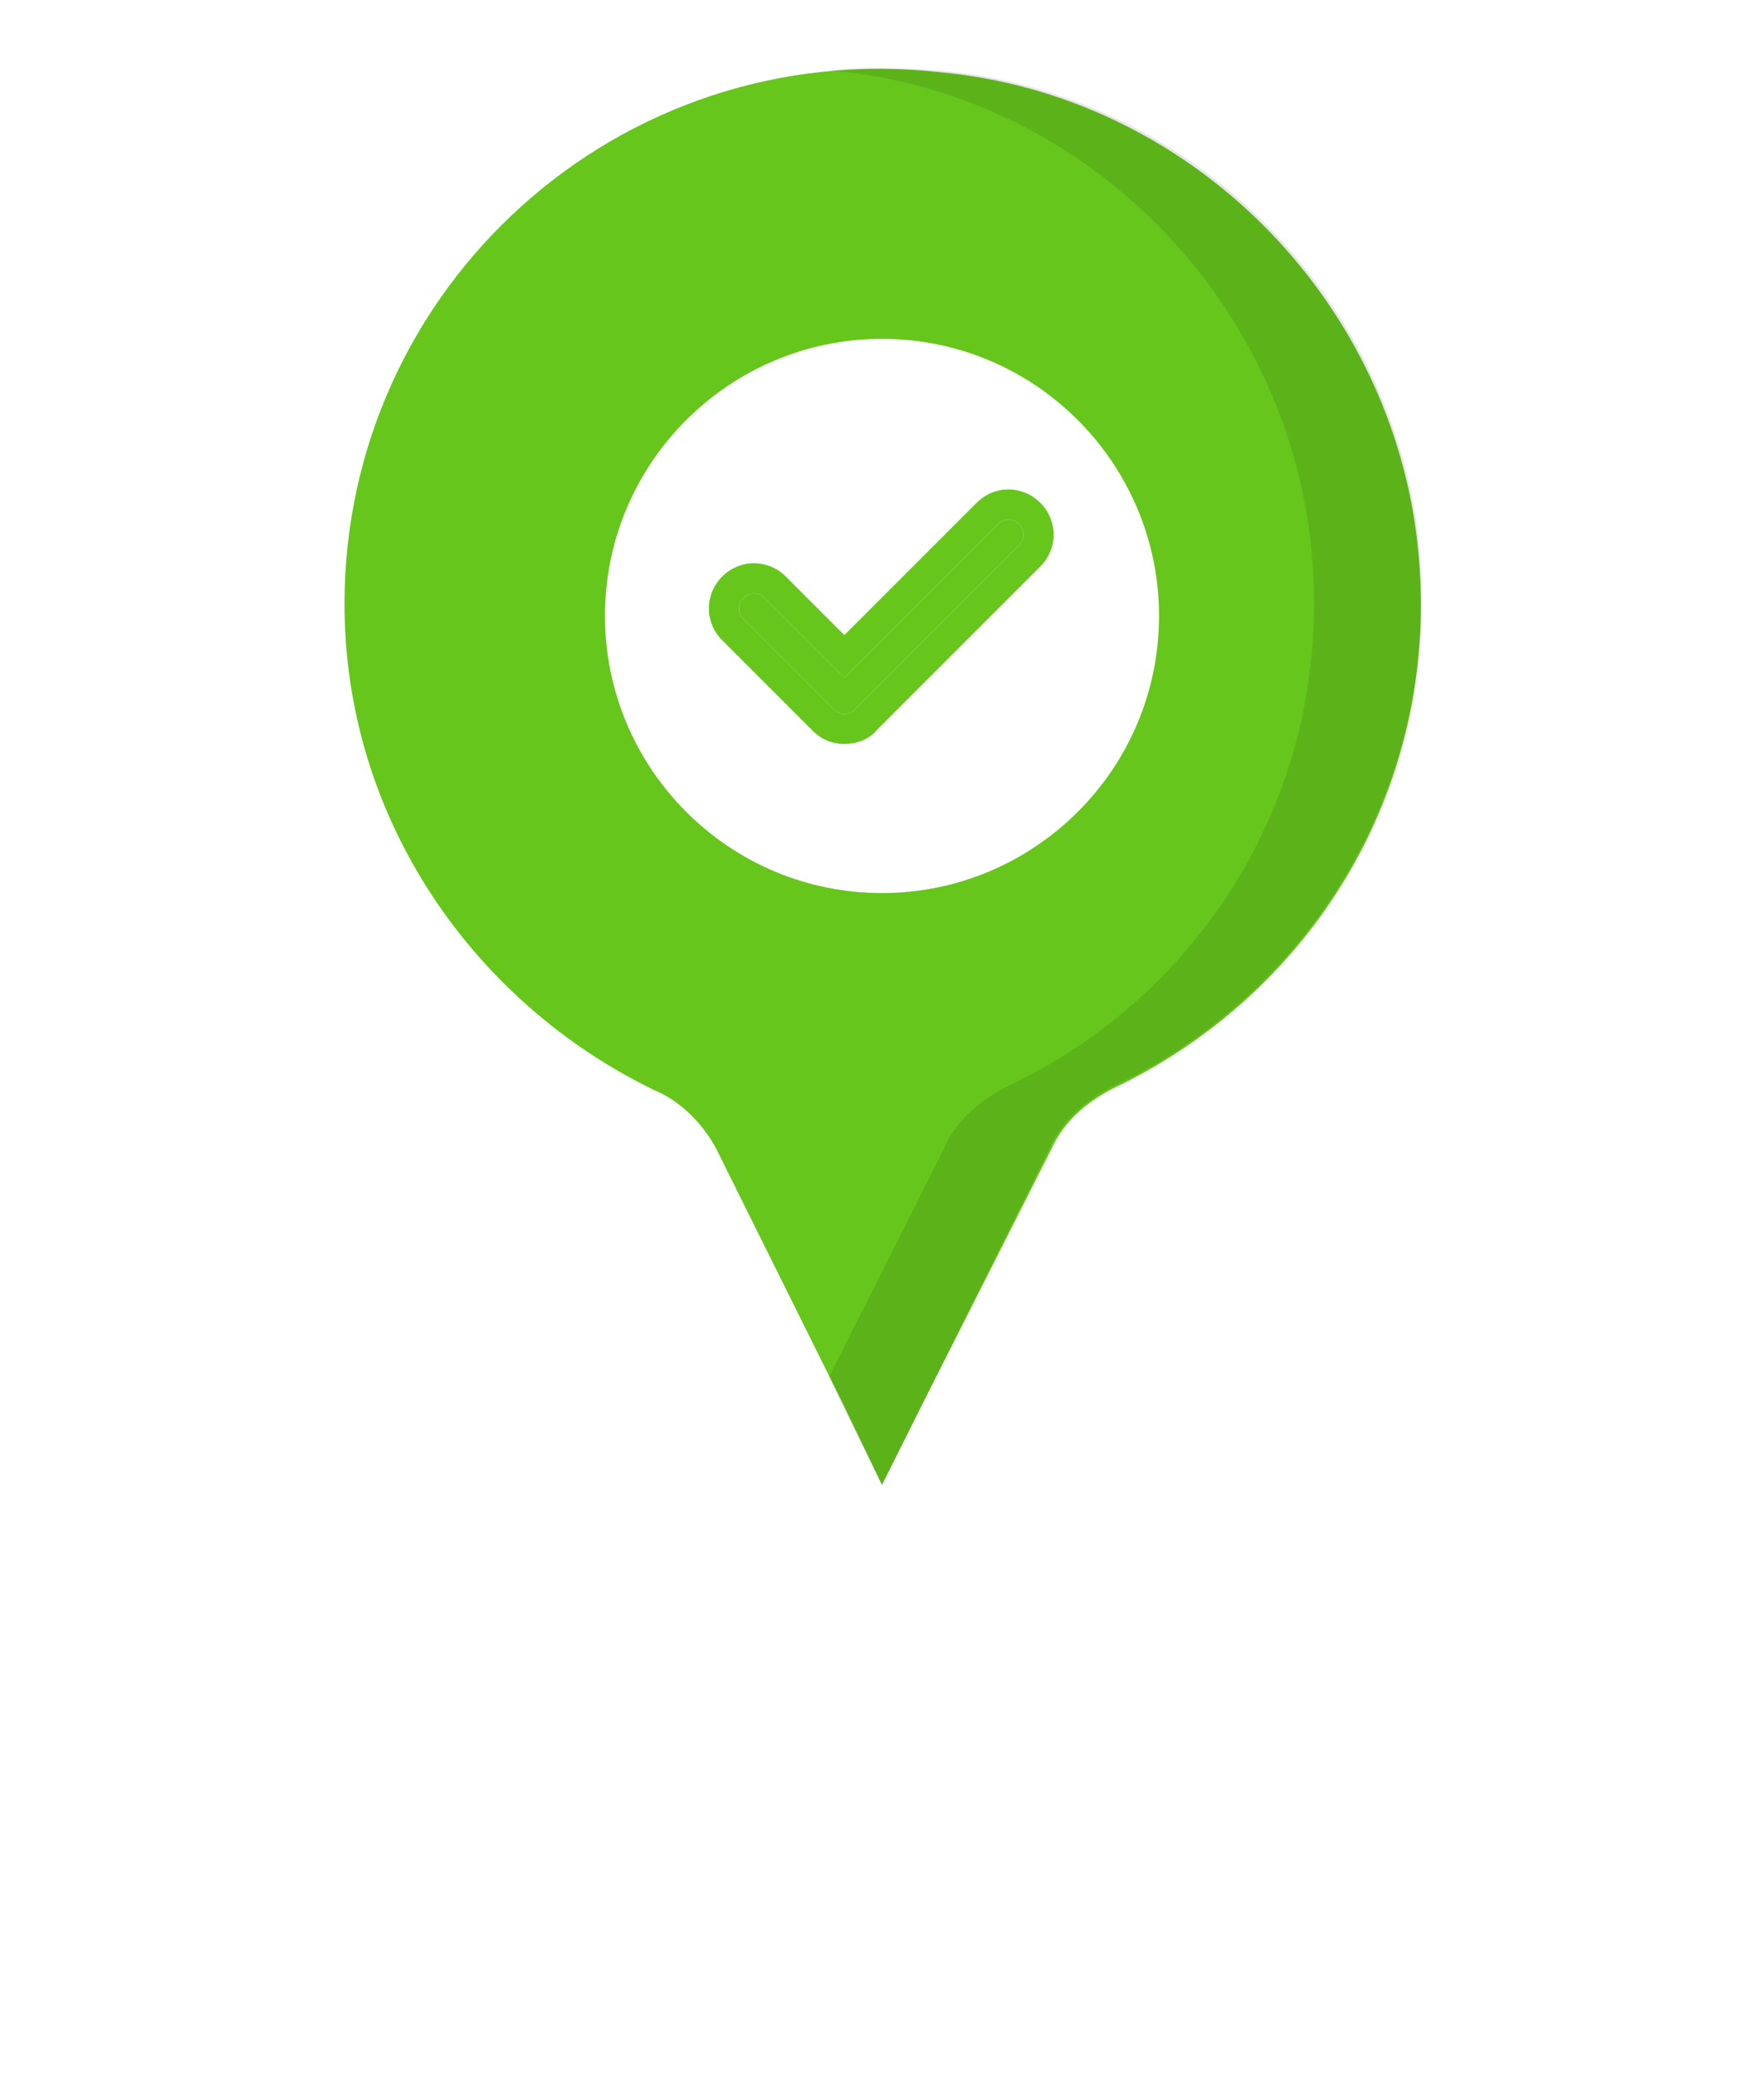 <svg width="91" height="107" viewBox="0 0 91 107" fill="none" xmlns="http://www.w3.org/2000/svg">
<g filter="url(#filter0_d_11804_21956)">
<path d="M32.333 53.333C32.333 45.969 38.303 40 45.667 40C53.031 40 59 45.969 59 53.333C59 60.697 53.031 66.667 45.667 66.667C38.303 66.667 32.333 60.697 32.333 53.333Z" fill="white"/>
</g>
<path fill-rule="evenodd" clip-rule="evenodd" d="M76.067 26.565L76.07 26.582C78.137 40.798 70.544 53.316 58.783 58.93C57.857 59.428 57.344 59.922 57.032 60.615C57.013 60.658 56.992 60.7 56.971 60.742L50.453 73.622L50.447 73.636L48.279 77.972C47.749 79.032 46.662 79.698 45.478 79.689C44.293 79.681 43.216 78.999 42.702 77.932L40.612 73.599L34.194 60.686C33.77 59.9 33.115 59.322 32.589 59.106C32.532 59.082 32.475 59.057 32.42 59.03C22.118 54.051 14.665 43.542 14.665 31.146C14.665 13.01 30.378 -1.417 48.847 0.638C62.71 1.95 73.996 12.841 76.067 26.565Z" fill="white"/>
<path fill-rule="evenodd" clip-rule="evenodd" d="M57.383 56.155C68.024 51.107 74.859 39.845 72.995 27.029C71.131 14.68 60.956 4.893 48.529 3.728C31.908 1.864 17.772 14.835 17.772 31.146C17.772 42.252 24.451 51.728 33.772 56.233C35.092 56.777 36.257 57.942 36.956 59.262L43.403 72.233L45.5 76.583L47.675 72.233L54.199 59.34C54.898 57.786 56.063 56.854 57.383 56.155ZM45.5 46.058C53.345 46.058 59.791 39.689 59.791 31.767C59.791 23.922 53.422 17.476 45.5 17.476C37.655 17.476 31.209 23.845 31.209 31.767C31.209 39.612 37.578 46.058 45.5 46.058Z" fill="#66C61C"/>
<path opacity="0.1" d="M57.306 56.078C55.985 56.777 54.82 57.709 54.121 59.262L47.675 72.233L45.5 76.582L43.325 72.233L42.782 70.99L48.684 59.262C49.306 57.786 50.548 56.777 51.869 56.078C62.51 51.107 69.345 39.767 67.481 26.951C65.617 14.68 55.519 4.816 43.014 3.65C42.937 3.65 42.782 3.65 42.704 3.65C44.646 3.417 46.587 3.495 48.607 3.65C61.112 4.816 71.209 14.602 73.073 26.951C74.781 39.767 67.947 51.107 57.306 56.078Z" fill="black"/>
<path d="M43.558 36.816C43.325 36.816 43.17 36.738 43.014 36.583L38.354 31.922C38.044 31.612 38.044 31.146 38.354 30.835C38.665 30.524 39.131 30.524 39.442 30.835L43.558 34.952L51.481 27.029C51.791 26.718 52.257 26.718 52.568 27.029C52.879 27.34 52.879 27.806 52.568 28.116L44.102 36.583C44.024 36.738 43.791 36.816 43.558 36.816Z" fill="#66C61C"/>
<path fill-rule="evenodd" clip-rule="evenodd" d="M43.015 36.583C43.17 36.738 43.325 36.816 43.558 36.816C43.791 36.816 44.024 36.738 44.102 36.583L52.568 28.116C52.879 27.806 52.879 27.34 52.568 27.029C52.257 26.718 51.791 26.718 51.481 27.029L43.558 34.951L39.442 30.835C39.131 30.524 38.665 30.524 38.354 30.835C38.044 31.146 38.044 31.612 38.354 31.922L43.015 36.583ZM43.558 32.755L40.54 29.736C39.623 28.819 38.173 28.819 37.256 29.736C36.339 30.654 36.339 32.103 37.256 33.021L41.916 37.681C42.086 37.85 42.317 38.039 42.626 38.177C42.943 38.317 43.261 38.369 43.558 38.369C43.833 38.369 44.151 38.325 44.465 38.2C44.699 38.106 45.036 37.922 45.301 37.58L53.666 29.215C54.584 28.298 54.584 26.848 53.666 25.931C52.749 25.013 51.3 25.013 50.382 25.931L43.558 32.755Z" fill="#66C61C"/>
<defs>
<filter id="filter0_d_11804_21956" x="0.333" y="16" width="90.667" height="90.667" filterUnits="userSpaceOnUse" color-interpolation-filters="sRGB">
<feFlood flood-opacity="0" result="BackgroundImageFix"/>
<feColorMatrix in="SourceAlpha" type="matrix" values="0 0 0 0 0 0 0 0 0 0 0 0 0 0 0 0 0 0 127 0" result="hardAlpha"/>
<feMorphology radius="8" operator="dilate" in="SourceAlpha" result="effect1_dropShadow_11804_21956"/>
<feOffset dy="8"/>
<feGaussianBlur stdDeviation="12"/>
<feColorMatrix type="matrix" values="0 0 0 0 0 0 0 0 0 0 0 0 0 0 0 0 0 0 0.12 0"/>
<feBlend mode="normal" in2="BackgroundImageFix" result="effect1_dropShadow_11804_21956"/>
<feBlend mode="normal" in="SourceGraphic" in2="effect1_dropShadow_11804_21956" result="shape"/>
</filter>
</defs>
</svg>
